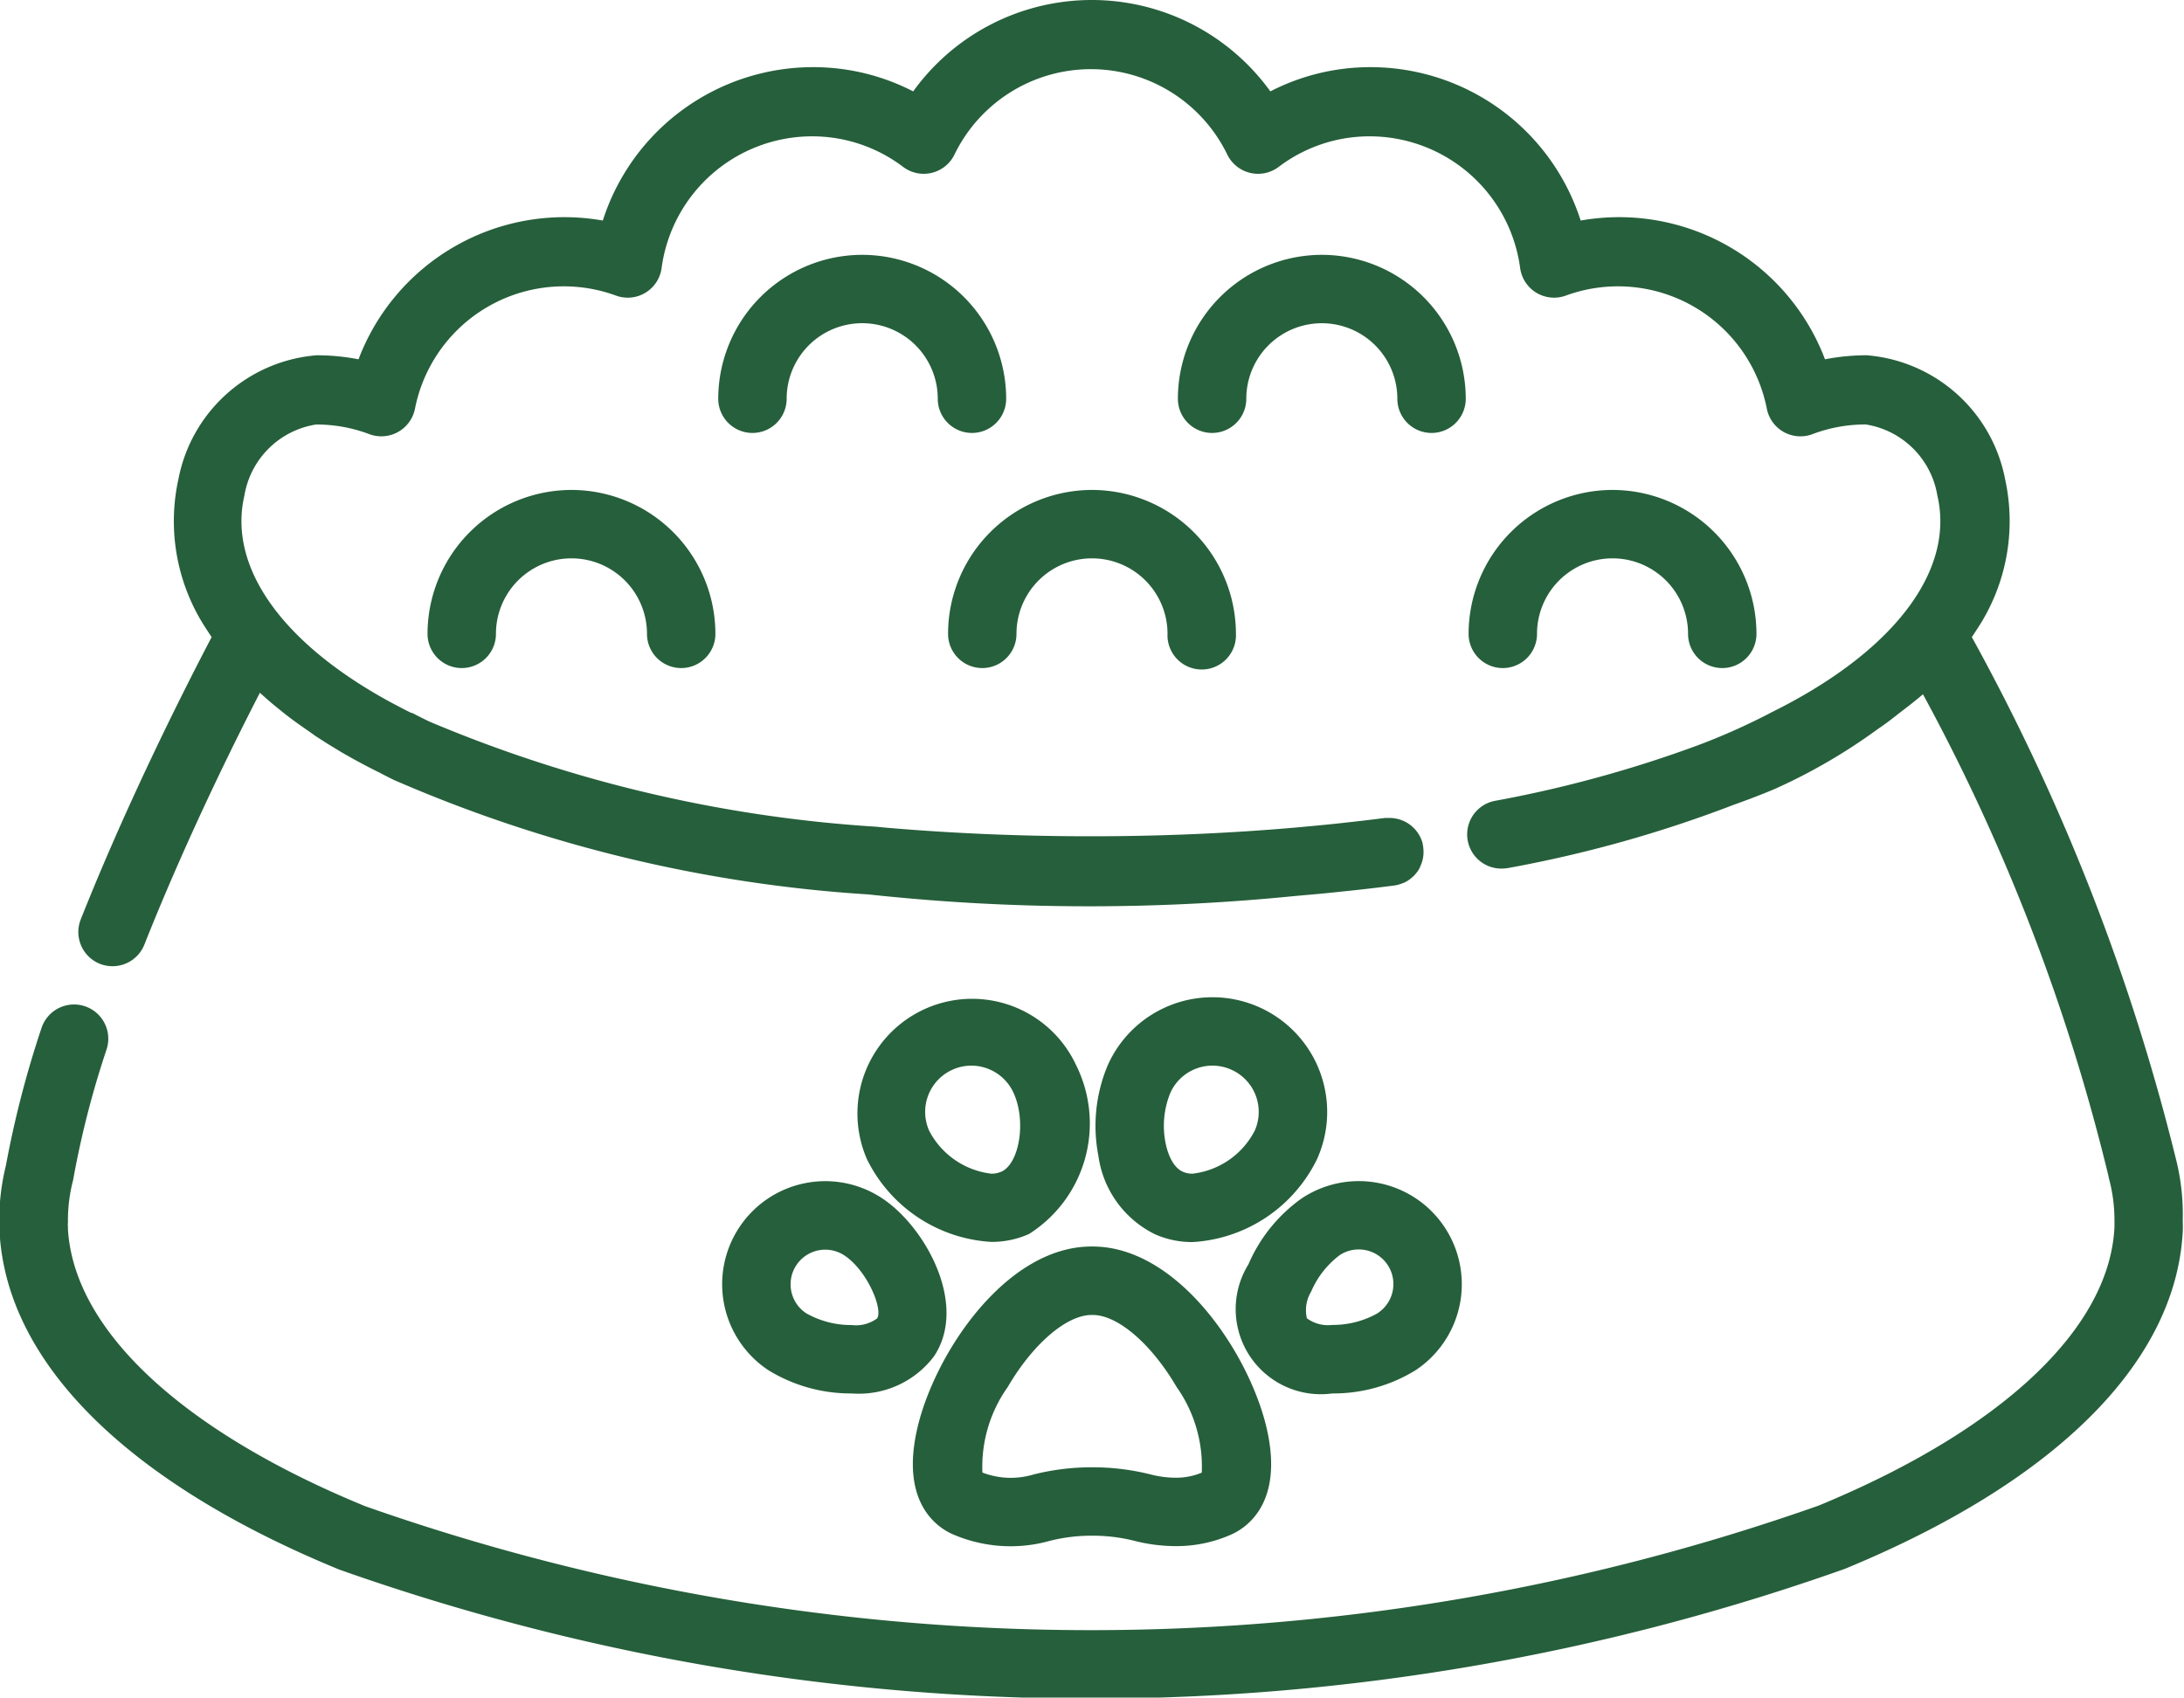 <svg xmlns="http://www.w3.org/2000/svg" width="36.872" height="28.665" viewBox="0 0 36.872 28.665">
  <g id="Grupo_130" data-name="Grupo 130" transform="translate(-210.135 -1488.208)">
    <g id="Grupo_109" data-name="Grupo 109">
      <g id="Grupo_108" data-name="Grupo 108">
        <path id="Caminho_74" data-name="Caminho 74" d="M224.691,1492.511a2.433,2.433,0,0,0-2.43,2.43.577.577,0,1,0,1.155,0,1.275,1.275,0,0,1,2.551,0,.577.577,0,1,0,1.155,0A2.433,2.433,0,0,0,224.691,1492.511Z" fill="#265f3b"/>
      </g>
    </g>
    <g id="Grupo_111" data-name="Grupo 111">
      <g id="Grupo_110" data-name="Grupo 110">
        <path id="Caminho_75" data-name="Caminho 75" d="M232.451,1492.511a2.433,2.433,0,0,0-2.43,2.43.577.577,0,1,0,1.155,0,1.275,1.275,0,1,1,2.55,0,.577.577,0,1,0,1.155,0A2.433,2.433,0,0,0,232.451,1492.511Z" fill="#265f3b"/>
      </g>
    </g>
    <g id="Grupo_113" data-name="Grupo 113">
      <g id="Grupo_112" data-name="Grupo 112">
        <path id="Caminho_76" data-name="Caminho 76" d="M228.571,1496.481a2.433,2.433,0,0,0-2.43,2.43.577.577,0,1,0,1.155,0,1.275,1.275,0,1,1,2.55,0,.578.578,0,1,0,1.155,0A2.433,2.433,0,0,0,228.571,1496.481Z" fill="#265f3b"/>
      </g>
    </g>
    <g id="Grupo_115" data-name="Grupo 115">
      <g id="Grupo_114" data-name="Grupo 114">
        <path id="Caminho_77" data-name="Caminho 77" d="M219.783,1496.481a2.433,2.433,0,0,0-2.43,2.43.577.577,0,1,0,1.155,0,1.275,1.275,0,1,1,2.55,0,.577.577,0,1,0,1.155,0A2.433,2.433,0,0,0,219.783,1496.481Z" fill="#265f3b"/>
      </g>
    </g>
    <g id="Grupo_117" data-name="Grupo 117">
      <g id="Grupo_116" data-name="Grupo 116">
        <path id="Caminho_78" data-name="Caminho 78" d="M237.359,1496.481a2.433,2.433,0,0,0-2.43,2.43.577.577,0,1,0,1.155,0,1.275,1.275,0,1,1,2.55,0,.577.577,0,1,0,1.155,0A2.433,2.433,0,0,0,237.359,1496.481Z" fill="#265f3b"/>
      </g>
    </g>
    <g id="Grupo_119" data-name="Grupo 119">
      <g id="Grupo_118" data-name="Grupo 118">
        <path id="Caminho_79" data-name="Caminho 79" d="M231.527,1512.356c-.281-1.266-1.492-3.1-2.946-3.1h-.02c-1.454,0-2.665,1.833-2.946,3.1-.268,1.208.32,1.626.585,1.75a2.454,2.454,0,0,0,1.663.119,2.869,2.869,0,0,1,.7-.086h.021a2.867,2.867,0,0,1,.7.086,2.839,2.839,0,0,0,.7.09h0a2.267,2.267,0,0,0,.967-.209C231.207,1513.982,231.795,1513.564,231.527,1512.356Zm-1.1.717a1.114,1.114,0,0,1-.449.087,1.7,1.7,0,0,1-.412-.054,4.006,4.006,0,0,0-.982-.122h-.02a4.006,4.006,0,0,0-.982.122,1.334,1.334,0,0,1-.861-.033,2.323,2.323,0,0,1,.427-1.444c.425-.728.994-1.217,1.416-1.217h.02c.422,0,.991.489,1.416,1.217A2.323,2.323,0,0,1,230.424,1513.073Z" fill="#265f3b"/>
      </g>
    </g>
    <g id="Grupo_121" data-name="Grupo 121">
      <g id="Grupo_120" data-name="Grupo 120">
        <path id="Caminho_80" data-name="Caminho 80" d="M228.3,1506.188a1.936,1.936,0,0,0-3.53,1.59,2.5,2.5,0,0,0,2.1,1.4h0a1.534,1.534,0,0,0,.639-.134A2.21,2.21,0,0,0,228.3,1506.188Zm-1.265,1.806a.4.4,0,0,1-.165.032h0a1.361,1.361,0,0,1-1.047-.723.78.78,0,0,1,.392-1.032.766.766,0,0,1,.319-.069.783.783,0,0,1,.713.461C227.463,1507.133,227.348,1507.855,227.039,1507.994Z" fill="#265f3b"/>
      </g>
    </g>
    <g id="Grupo_123" data-name="Grupo 123">
      <g id="Grupo_122" data-name="Grupo 122">
        <path id="Caminho_81" data-name="Caminho 81" d="M225.03,1508.443a1.74,1.74,0,0,0-1.925,2.9,2.652,2.652,0,0,0,1.409.394h0a1.589,1.589,0,0,0,1.391-.629C226.482,1510.239,225.761,1508.928,225.03,1508.443Zm-.087,2.027a.6.6,0,0,1-.429.112h0a1.533,1.533,0,0,1-.77-.2.585.585,0,1,1,.647-.975C224.775,1509.66,225.046,1510.314,224.943,1510.47Z" fill="#265f3b"/>
      </g>
    </g>
    <g id="Grupo_125" data-name="Grupo 125">
      <g id="Grupo_124" data-name="Grupo 124">
        <path id="Caminho_82" data-name="Caminho 82" d="M231.4,1505.218a1.935,1.935,0,0,0-2.56.97,2.64,2.64,0,0,0-.161,1.537,1.738,1.738,0,0,0,.951,1.322,1.542,1.542,0,0,0,.64.134,2.5,2.5,0,0,0,2.1-1.4A1.937,1.937,0,0,0,231.4,1505.218Zm-.083,2.085a1.357,1.357,0,0,1-1.047.723.4.4,0,0,1-.165-.032c-.195-.088-.27-.372-.293-.491a1.477,1.477,0,0,1,.081-.84.779.779,0,0,1,1.032-.392.78.78,0,0,1,.392,1.032Z" fill="#265f3b"/>
      </g>
    </g>
    <g id="Grupo_127" data-name="Grupo 127">
      <g id="Grupo_126" data-name="Grupo 126">
        <path id="Caminho_83" data-name="Caminho 83" d="M234.524,1508.93a1.738,1.738,0,0,0-2.412-.487,2.65,2.65,0,0,0-.9,1.114,1.437,1.437,0,0,0,1.416,2.18,2.643,2.643,0,0,0,1.409-.394A1.742,1.742,0,0,0,234.524,1508.93Zm-1.126,1.45a1.533,1.533,0,0,1-.77.2.6.6,0,0,1-.429-.112.606.606,0,0,1,.071-.449,1.518,1.518,0,0,1,.481-.616.585.585,0,1,1,.647.975Z" fill="#265f3b"/>
      </g>
    </g>
    <g id="Grupo_129" data-name="Grupo 129">
      <g id="Grupo_128" data-name="Grupo 128">
        <path id="Caminho_84" data-name="Caminho 84" d="M246.886,1507.84a36.174,36.174,0,0,0-3.461-8.874c.026-.04.053-.079.078-.119a3.3,3.3,0,0,0,.484-2.547,2.59,2.59,0,0,0-2.335-2.093,3.693,3.693,0,0,0-.706.068,3.718,3.718,0,0,0-4.125-2.343,3.726,3.726,0,0,0-3.539-2.59,3.679,3.679,0,0,0-1.7.409,3.717,3.717,0,0,0-6.03,0,3.678,3.678,0,0,0-1.7-.409,3.727,3.727,0,0,0-3.54,2.59,3.717,3.717,0,0,0-4.124,2.343,3.7,3.7,0,0,0-.707-.068,2.588,2.588,0,0,0-2.334,2.093,3.3,3.3,0,0,0,.483,2.547c.025.04.052.079.078.119-.555,1.061-1.451,2.857-2.21,4.767a.579.579,0,0,0,.324.75.591.591,0,0,0,.213.04.578.578,0,0,0,.537-.364c.651-1.64,1.408-3.2,1.951-4.254.064.06.132.119.2.177l.007.006,0,0c.049.041.1.082.15.122l.007.006.011.009c.123.1.252.193.387.286l.032.023.01.006.14.1.039.025.03.019.131.084.036.022.074.045.1.061.028.017.081.046.112.063.021.012.138.074.072.038.013.007c.069.036.14.072.212.107l.013.007h0c.064.034.135.07.214.109a23.8,23.8,0,0,0,8.016,1.935h0c.782.084,1.562.142,2.317.172a34.908,34.908,0,0,0,4.87-.144l.189-.017c.138-.012.275-.024.411-.038l.383-.04.162-.018c.181-.02.361-.042.54-.065a.578.578,0,0,0,.161-.046l.006,0,.031-.016.019-.01.034-.022.013-.009.032-.026.011-.009c.01-.008.018-.017.027-.025l.013-.013.022-.026.014-.017a.383.383,0,0,0,.024-.033l.008-.012c.009-.014.016-.028.024-.042l0-.007a.583.583,0,0,0,.039-.1v0a.564.564,0,0,0,.016-.229c0-.013,0-.026-.007-.039l0-.019v0a.578.578,0,0,0-.577-.441.564.564,0,0,0-.059,0h-.006c-.171.022-.343.043-.516.062l-.162.018c-.12.014-.241.026-.361.038l-.426.04c-1.134.1-2.3.151-3.5.151s-2.342-.05-3.452-.145l-.185-.018h-.009a23.083,23.083,0,0,1-7.519-1.774l-.031-.015-.081-.04c-.059-.03-.119-.059-.176-.09h0l-.008,0-.007,0-.018-.009c-.061-.03-.121-.06-.179-.091l-.155-.082-.026-.014c-1.814-.993-2.721-2.273-2.442-3.475a1.456,1.456,0,0,1,1.21-1.2,2.533,2.533,0,0,1,.9.163.579.579,0,0,0,.77-.43,2.561,2.561,0,0,1,3.393-1.91.577.577,0,0,0,.771-.467,2.565,2.565,0,0,1,2.537-2.222,2.539,2.539,0,0,1,1.54.516.577.577,0,0,0,.867-.208,2.56,2.56,0,0,1,4.606,0,.578.578,0,0,0,.868.208,2.537,2.537,0,0,1,1.54-.516,2.564,2.564,0,0,1,2.536,2.222.578.578,0,0,0,.772.467,2.561,2.561,0,0,1,3.393,1.91.578.578,0,0,0,.77.43,2.53,2.53,0,0,1,.9-.164,1.456,1.456,0,0,1,1.209,1.2c.3,1.283-.755,2.655-2.82,3.671l-.014.008a10.994,10.994,0,0,1-1.152.517l-.058.022a20.672,20.672,0,0,1-3.421.937.577.577,0,0,0,.168,1.141.418.418,0,0,0,.061-.008,21.147,21.147,0,0,0,3.791-1.063c.253-.09.485-.179.707-.273a9.612,9.612,0,0,0,1.721-1l.007-.005.01-.007.012-.008.034-.024c.1-.068.187-.136.276-.206l.028-.022c.116-.089.263-.2.407-.324a33.5,33.5,0,0,1,3.133,8.14c0,.016.006.032.01.048a2.691,2.691,0,0,1,.09.685v.059a.261.261,0,0,1,0,.041l0,.026c-.083,1.71-1.9,3.422-4.992,4.7a36.924,36.924,0,0,1-24.541.011c-3.087-1.267-4.916-2.972-5.018-4.678,0-.014,0-.028,0-.042a.349.349,0,0,1,0-.072c0-.014,0-.029,0-.043a2.677,2.677,0,0,1,.084-.659.312.312,0,0,0,.009-.044,15.646,15.646,0,0,1,.56-2.177.578.578,0,0,0-1.1-.357,17.09,17.09,0,0,0-.6,2.318,3.906,3.906,0,0,0-.113.9,1.566,1.566,0,0,0,.008.265c.142,2.191,2.177,4.2,5.732,5.659a38.055,38.055,0,0,0,25.419-.012c3.566-1.47,5.591-3.492,5.705-5.7a1.413,1.413,0,0,0,0-.147c0-.016,0-.033,0-.049A3.826,3.826,0,0,0,246.886,1507.84Z" fill="#265f3b"/>
      </g>
    </g>
  </g>
</svg>
